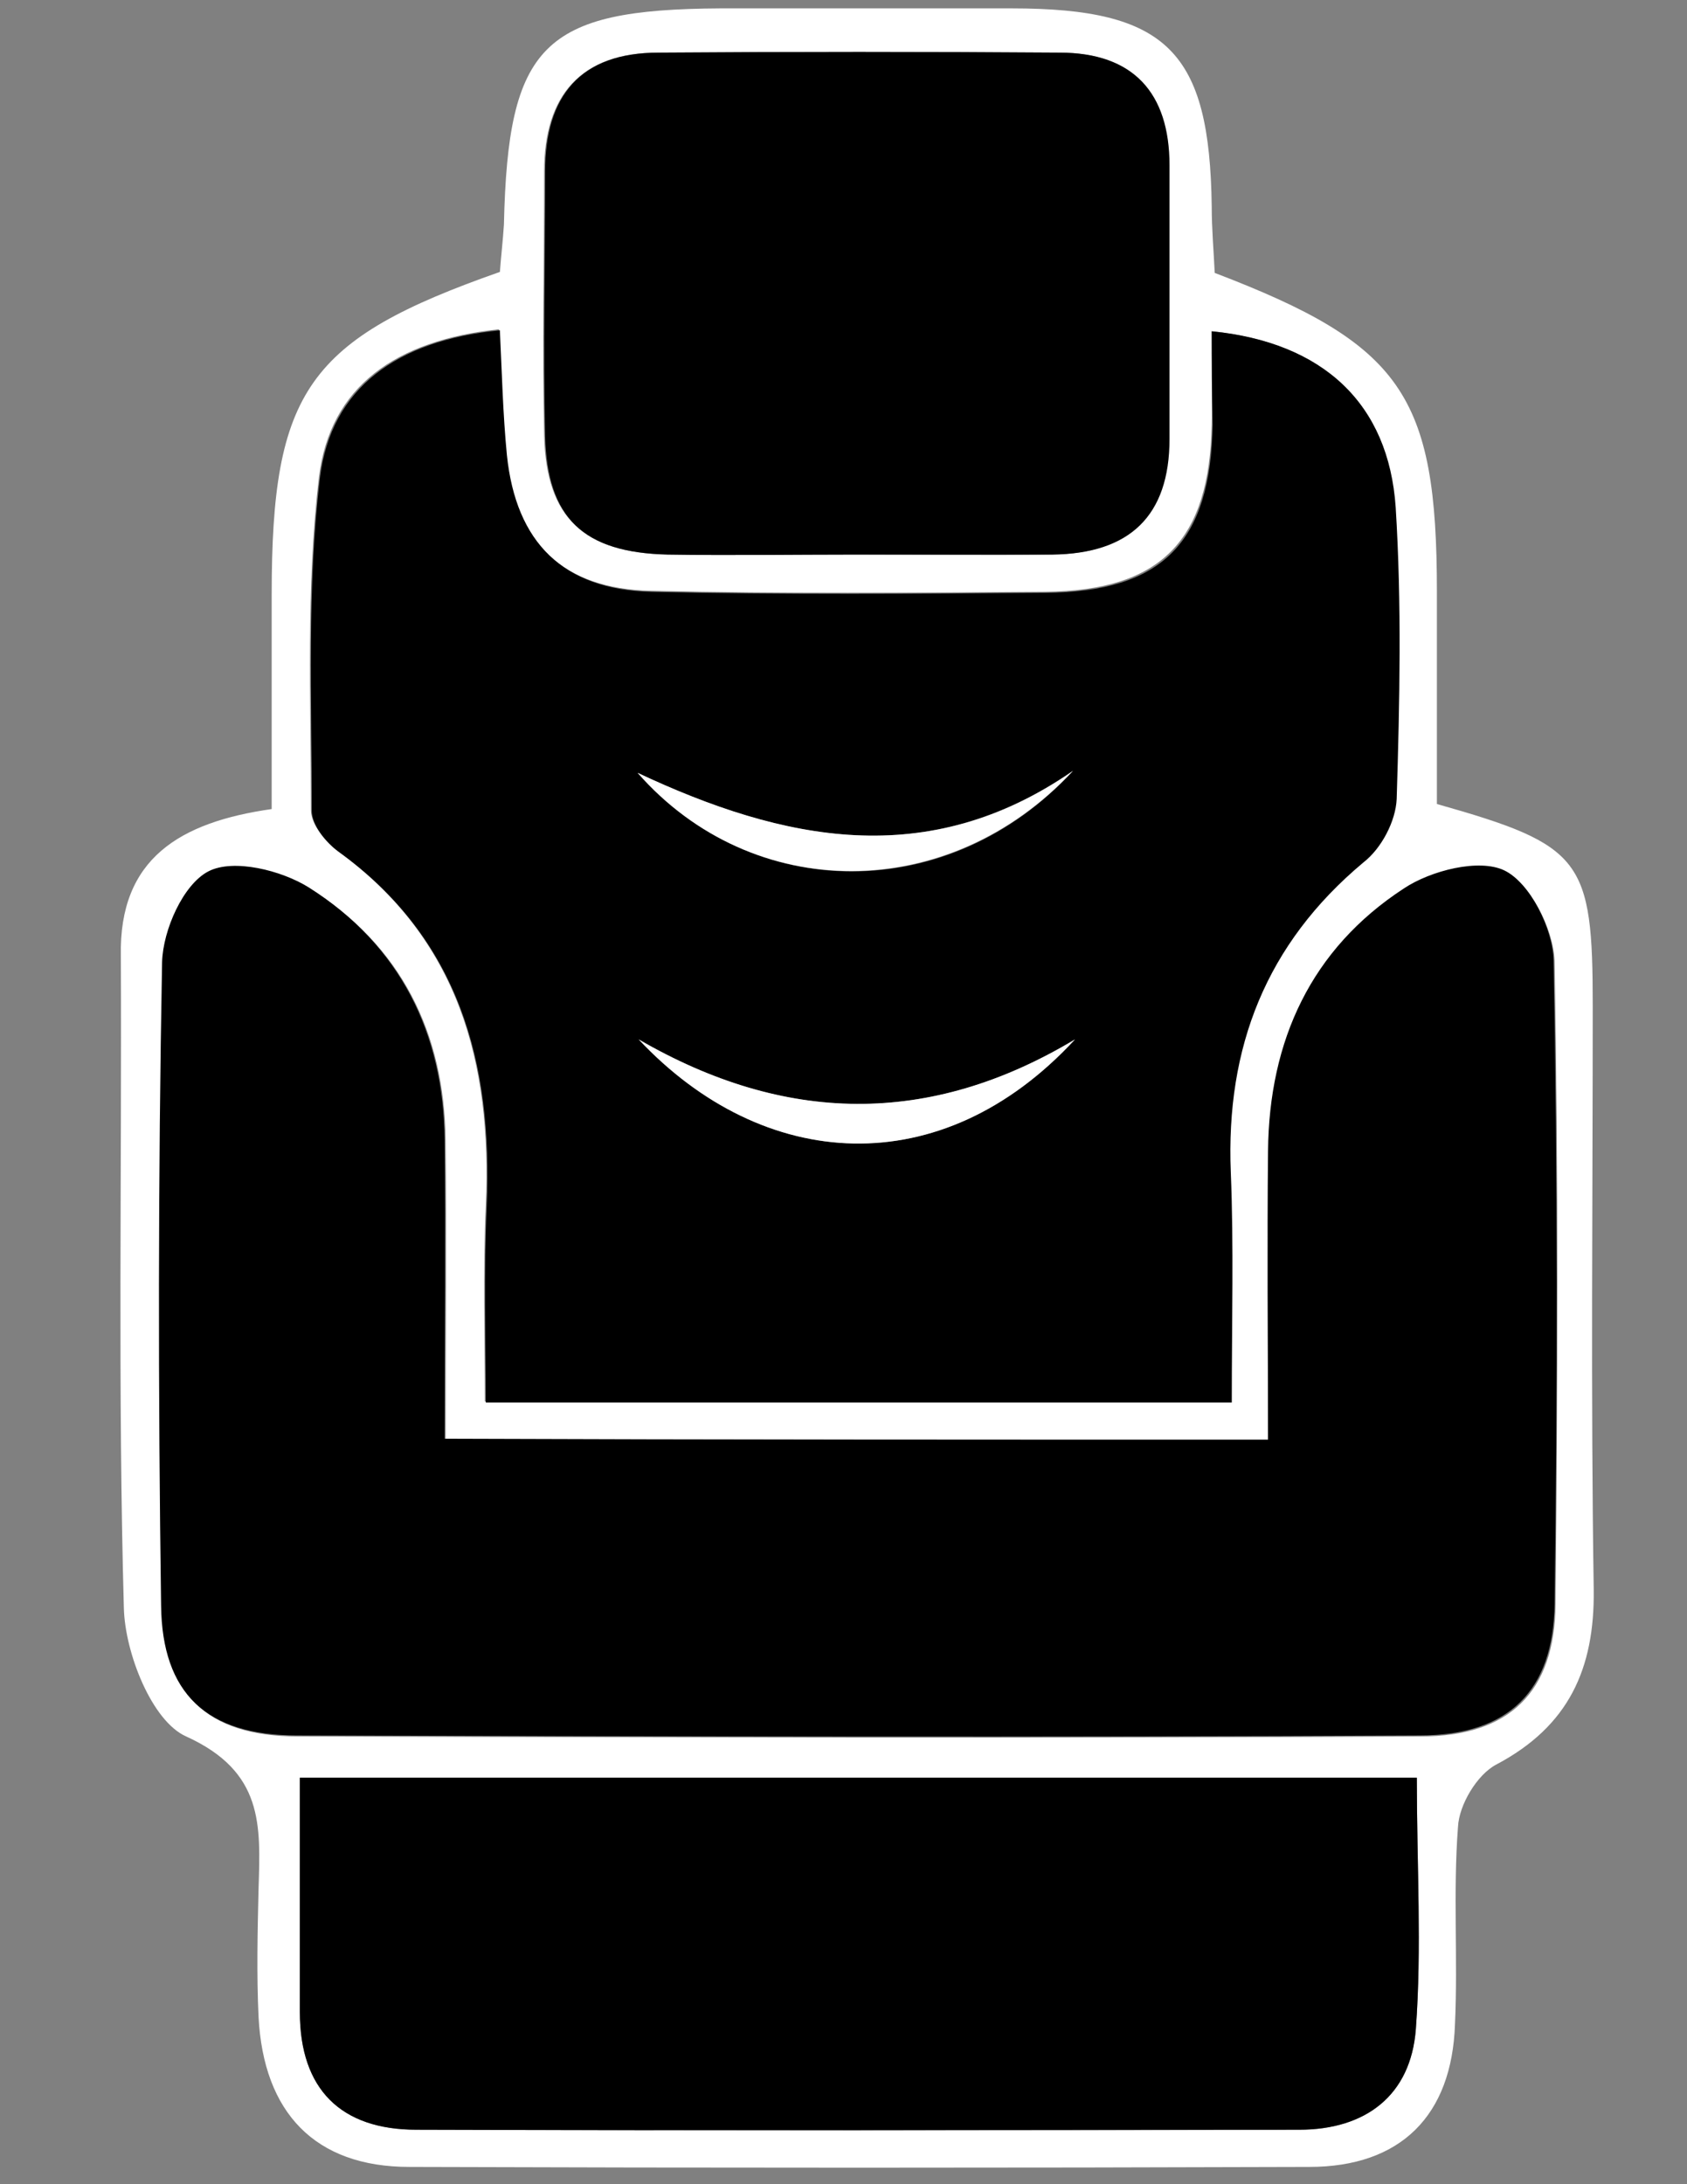 <?xml version="1.0" encoding="utf-8"?>
<!-- Generator: Adobe Illustrator 17.0.0, SVG Export Plug-In . SVG Version: 6.00 Build 0)  -->
<!DOCTYPE svg PUBLIC "-//W3C//DTD SVG 1.1//EN" "http://www.w3.org/Graphics/SVG/1.1/DTD/svg11.dtd">
<svg version="1.1" id="Layer_1" xmlns="http://www.w3.org/2000/svg" xmlns:xlink="http://www.w3.org/1999/xlink" x="0px" y="0px"
	 width="612px" height="792px" viewBox="0 0 612 792" style="enable-background:new 0 0 612 792;" xml:space="preserve">
<rect x="0" y="0" width="612" height="792" fill="#808080" stroke="none"/>
<g>
	<path style="fill:#FFFFFF;" d="M98.56,293.37c0-28.08,0-52.89,0-77.69c0-74.04,13.13-92.64,82.79-117.08
		c0.36-5.11,1.09-11.31,1.46-17.14c1.46-65.29,14.22-78.05,78.42-78.42c35.38,0,70.39,0,105.77,0c56.53,0,71.85,15.68,72.58,71.85
		c0,8.02,0.73,16.41,1.09,24.07c67.84,25.9,80.6,44.13,80.6,115.62c0,25.9,0,51.79,0,76.96c52.89,14.95,56.53,20.06,56.53,73.31
		c0,70.39-0.73,141.15,0.36,211.54c0.36,28.81-9.12,49.6-35.38,63.46c-6.93,3.65-13.49,14.59-13.86,22.61
		c-1.82,23.71,0,47.78-1.09,71.49c-1.09,33.19-19.7,51.79-52.89,51.79c-108.69,0.36-217.74,0.36-326.43,0
		c-34.28,0-52.89-19.7-54.71-54.34c-0.73-15.68-0.36-31,0-46.68c0.73-22.98,1.82-42.31-26.26-55.07
		c-12.4-5.47-22.25-30.27-22.61-46.68c-2.19-78.78-0.73-157.56-1.09-236.34C43.12,311.24,65.37,298.11,98.56,293.37z M439.58,120.12
		c0,11.31,0.36,22.61,0,33.55c-0.73,42.31-18.24,60.54-60.54,60.91c-47.78,0.36-95.19,0.73-142.97-0.36
		c-32.1-0.73-49.24-17.51-52.52-49.6c-1.46-14.95-1.82-29.91-2.55-45.23c-37.57,4.01-61.27,20.79-65.29,53.61
		c-4.74,39.76-2.92,80.6-2.92,120.72c0,5.11,5.11,11.31,9.48,14.59c44.13,32.1,56.17,76.96,53.98,128.38
		c-1.09,24.07-0.36,48.51-0.36,71.49c93.73,0,181.27,0,270.63,0c0-29.54,0.73-56.53-0.36-83.52
		c-1.82-45.59,12.77-83.16,48.14-112.34c6.2-5.11,11.67-14.95,12.04-22.98c1.09-35.01,1.82-70.39-0.36-105.77
		C503.77,146.38,479.7,124.13,439.58,120.12z M460.01,522.05c-101.76,0-199.14,0-298.35,0c0-38.3,0.36-73.31,0-108.32
		c-0.36-39.03-16.05-70.76-49.24-91.55c-9.85-6.2-27.35-10.58-36.47-5.84c-9.12,4.38-16.78,21.15-16.78,32.83
		c-1.46,77.69-1.09,155.37-0.36,233.42c0.36,31.73,16.41,47.05,49.24,47.05c135.68,0.36,271.72,0.73,407.4,0
		c32.1,0,48.51-16.05,48.87-47.78c0.73-77.69,1.09-155.37-0.36-233.42c-0.36-11.31-8.75-28.08-17.87-32.46
		c-9.48-4.38-26.62,0-36.47,6.57c-33.92,21.88-48.87,55.07-49.24,95.19C459.64,451.29,460.01,485.58,460.01,522.05z M513.99,644.6
		c-137.5,0-269.53,0-405.21,0c0,29.54,0,57.26,0,84.98c0,28.08,14.95,42.67,42.31,42.67c106.86,0.36,213.36,0.36,320.23,0
		c24.07,0,40.48-12.4,42.31-36.47C515.81,706.6,513.99,676.69,513.99,644.6z M310.47,201.09c23.71,0,47.41,0.36,71.12,0
		c27.72-0.36,41.94-14.22,42.31-41.94c0-33.19,0-66.02,0-99.21c0-26.26-13.13-40.85-39.76-40.85c-48.51-0.36-97.02-0.36-145.53,0
		c-28.08,0-41.21,15.68-41.21,43.04c0,32.1-0.73,64.19,0,95.92c0.73,29.54,14.22,42.31,44.5,43.04
		C265.24,201.45,287.86,201.09,310.47,201.09z"/>
	<path d="M439.58,120.12c40.48,4.01,64.19,26.26,66.74,63.83c2.19,35.01,1.46,70.39,0.36,105.77c-0.36,8.02-5.47,17.87-12.04,22.98
		c-35.38,29.54-49.97,67.11-48.14,112.34c1.09,26.62,0.36,53.61,0.36,83.52c-89.36,0-176.89,0-270.63,0
		c0-22.98-0.73-47.05,0.36-71.49c2.19-51.43-9.85-96.65-53.98-128.38c-4.38-3.28-9.48-9.48-9.48-14.59
		c0-40.48-1.82-80.97,2.92-120.72c4.01-32.83,28.08-49.97,65.29-53.61c0.73,14.95,1.09,30.27,2.55,45.23
		c3.28,31.73,20.42,48.87,52.52,49.6c47.78,1.09,95.19,0.73,142.97,0.36c42.31-0.36,59.81-18.24,60.54-60.91
		C439.58,142.73,439.58,131.43,439.58,120.12z M389.98,376.89c-52.89,31.73-105.41,30.64-158.29,0
		C276.91,425.03,341.47,429.41,389.98,376.89z M389.25,279.51c-52.89,36.47-105.41,25.53-157.93,0.73
		C272.9,327.65,344.39,328.38,389.25,279.51z"/>
	<path d="M460.01,522.05c0-36.47-0.36-70.76,0-104.68c0.36-40.12,15.68-73.31,49.24-95.19c9.85-6.57,27.35-10.94,36.47-6.57
		c9.12,4.38,17.51,20.79,17.87,32.46c1.46,77.69,1.46,155.37,0.36,233.42c-0.36,31.73-16.78,47.78-48.87,47.78
		c-135.68,0.73-271.72,0.36-407.4,0c-32.83,0-48.87-15.32-49.24-47.05c-1.09-77.69-1.09-155.37,0.36-233.42
		c0.36-11.67,7.66-28.08,16.78-32.83c9.12-4.74,26.62-0.36,36.47,5.84c32.83,20.79,48.87,52.52,49.24,91.55
		c0.36,35.01,0,70.39,0,108.32C260.87,522.05,358.25,522.05,460.01,522.05z"/>
	<path d="M513.99,644.6c0,31.73,1.82,61.64-0.36,91.18c-1.82,24.07-18.24,36.47-42.31,36.47c-106.86,0-213.36,0.36-320.23,0
		c-27.35,0-42.31-14.59-42.31-42.67c0-27.72,0-55.44,0-84.98C244.45,644.6,376.85,644.6,513.99,644.6z"/>
	<path d="M310.47,201.09c-22.61,0-45.59,0.36-68.2,0c-30.64-0.73-43.77-13.13-44.5-43.04c-0.73-32.1,0-64.19,0-95.92
		c0-27.35,12.77-43.04,41.21-43.04c48.51-0.36,97.02-0.36,145.53,0c26.62,0,39.76,14.59,39.76,40.85c0,33.19,0,66.02,0,99.21
		c0,28.08-14.59,41.58-42.31,41.94C358.25,201.09,334.18,201.09,310.47,201.09z"/>
	<path style="fill:#FFFFFF;" d="M389.98,376.89c-48.51,52.52-113.06,48.14-158.29,0C284.57,407.52,337.09,408.62,389.98,376.89z"/>
	<path style="fill:#FFFFFF;" d="M389.25,279.51c-45.23,48.51-116.35,48.14-157.93,0.73C284.21,305.04,336.73,315.98,389.25,279.51z"
		/>
</g>
</svg>
